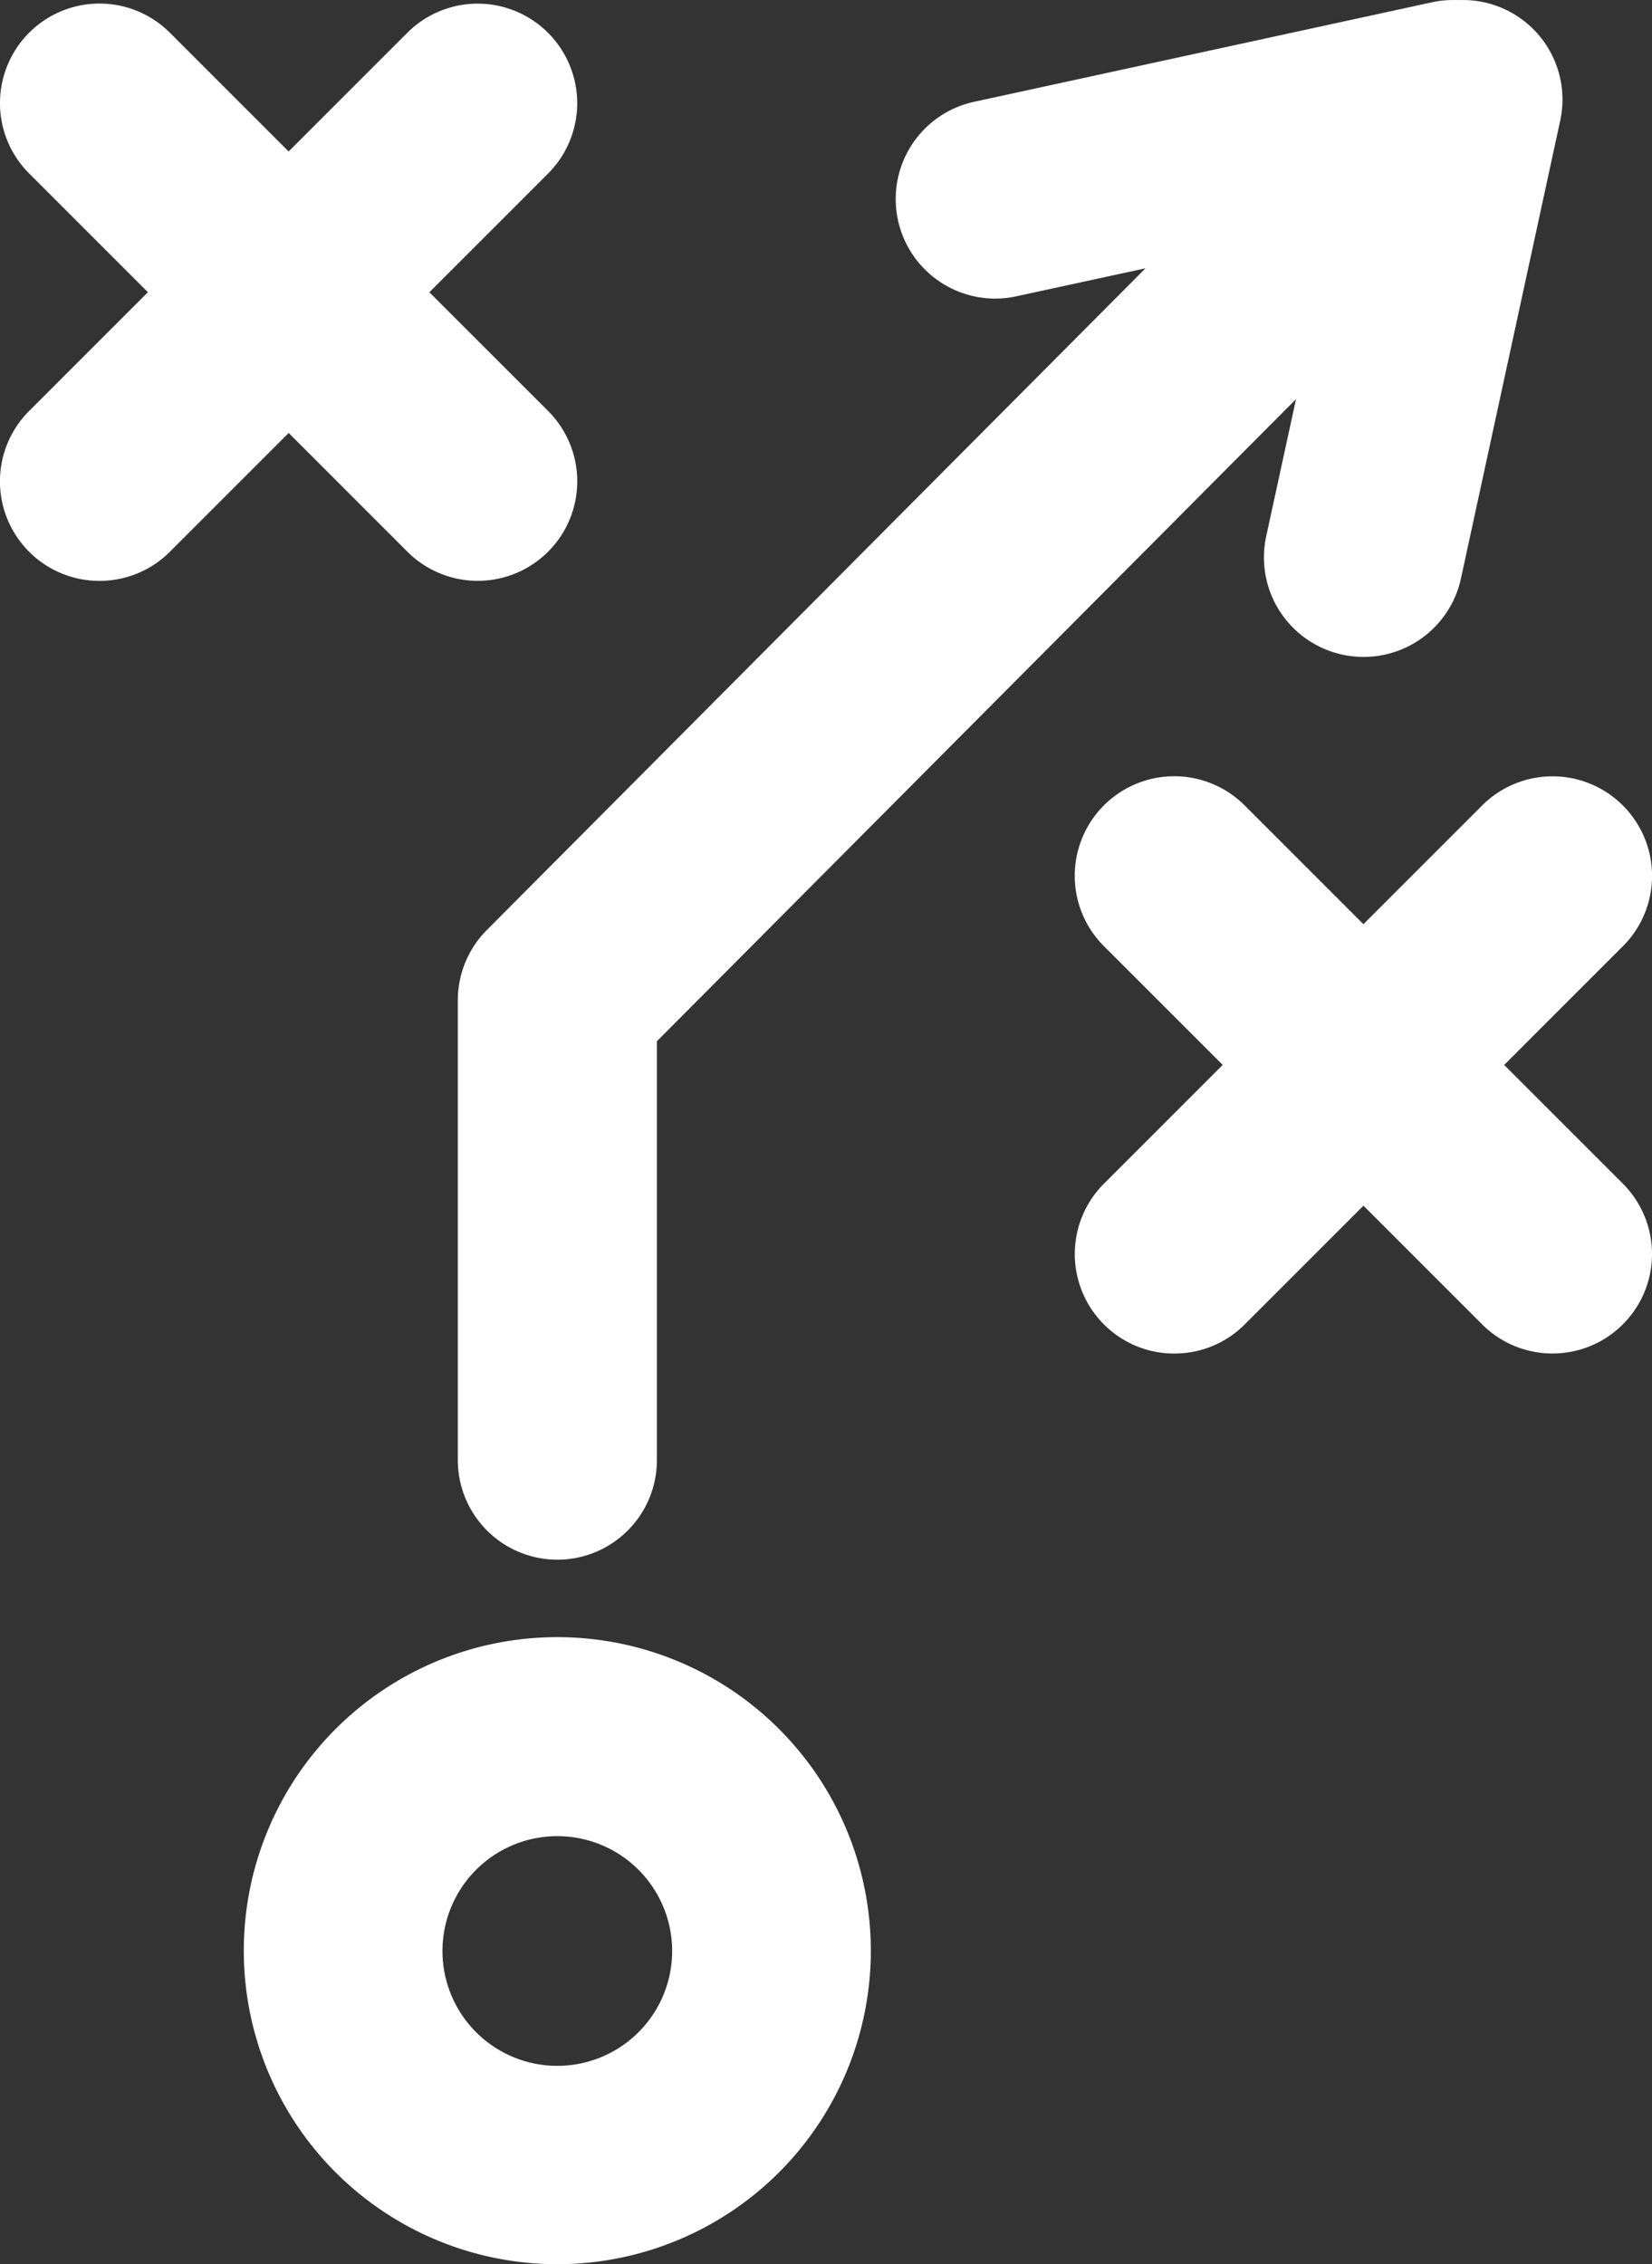 <svg id="PlayRunner_icon" data-name="PlayRunner icon" xmlns="http://www.w3.org/2000/svg" width="20.139" height="27.6" viewBox="0 0 20.139 27.6">
  <rect x="0" y="0" width="20.139" height="27.6" fill="#333333" stroke="none"/>
  <path id="Ellipse_603" data-name="Ellipse 603" d="M3.822,2.426a1.4,1.4,0,1,0,1.4,1.4,1.4,1.4,0,0,0-1.4-1.4M3.822,0A3.822,3.822,0,1,1,0,3.822,3.822,3.822,0,0,1,3.822,0Z" transform="translate(2.972 19.957)" fill="#fff"/>
  <path id="Path_383" data-name="Path 383" d="M1807.714,5812.263a1.215,1.215,0,0,1-1.214-1.213v-5.607a1.214,1.214,0,0,1,.354-.856l10.883-10.933a1.213,1.213,0,1,1,1.719,1.711l-10.529,10.578v5.107A1.214,1.214,0,0,1,1807.714,5812.263Z" transform="translate(-1800.919 -5793.25)" fill="#fff"/>
  <path id="Line_96" data-name="Line 96" d="M-8.787-1.994a1.218,1.218,0,0,1-.259-.028,1.213,1.213,0,0,1-.928-1.443l1.213-5.581a1.213,1.213,0,0,1,1.443-.928A1.213,1.213,0,0,1-6.39-8.531L-7.6-2.95A1.214,1.214,0,0,1-8.787-1.994Z" transform="translate(25.41 10.002)" fill="#fff"/>
  <path id="Line_93" data-name="Line 93" d="M-8.79-6.362a1.214,1.214,0,0,1-1.184-.956,1.213,1.213,0,0,1,.928-1.443l5.581-1.213a1.213,1.213,0,0,1,1.443.928A1.213,1.213,0,0,1-2.95-7.6L-8.531-6.39A1.218,1.218,0,0,1-8.79-6.362Z" transform="translate(20.921 10.002)" fill="#fff"/>
  <path id="Line_94" data-name="Line 94" d="M-8.787-2.963a1.209,1.209,0,0,1-.858-.355,1.213,1.213,0,0,1,0-1.716l4.61-4.61a1.213,1.213,0,0,1,1.716,0,1.213,1.213,0,0,1,0,1.716l-4.61,4.61A1.209,1.209,0,0,1-8.787-2.963Z" transform="translate(23.103 19.463)" fill="#fff"/>
  <path id="Line_91" data-name="Line 91" d="M-8.787-2.963a1.209,1.209,0,0,1-.858-.355,1.213,1.213,0,0,1,0-1.716l4.61-4.61a1.213,1.213,0,0,1,1.716,0,1.213,1.213,0,0,1,0,1.716l-4.61,4.61A1.209,1.209,0,0,1-8.787-2.963Z" transform="translate(10 10.044)" fill="#fff"/>
  <path id="Line_95" data-name="Line 95" d="M1.213,7.037A1.213,1.213,0,0,1,.355,4.966L4.966.355A1.213,1.213,0,0,1,6.681,2.071l-4.61,4.61A1.209,1.209,0,0,1,1.213,7.037Z" transform="translate(20.139 9.463) rotate(90)" fill="#fff"/>
  <path id="Line_92" data-name="Line 92" d="M1.213,7.037A1.213,1.213,0,0,1,.355,4.966L4.966.355A1.213,1.213,0,0,1,6.681,2.071l-4.61,4.61A1.209,1.209,0,0,1,1.213,7.037Z" transform="translate(7.037 0.044) rotate(90)" fill="#fff"/>
</svg>
